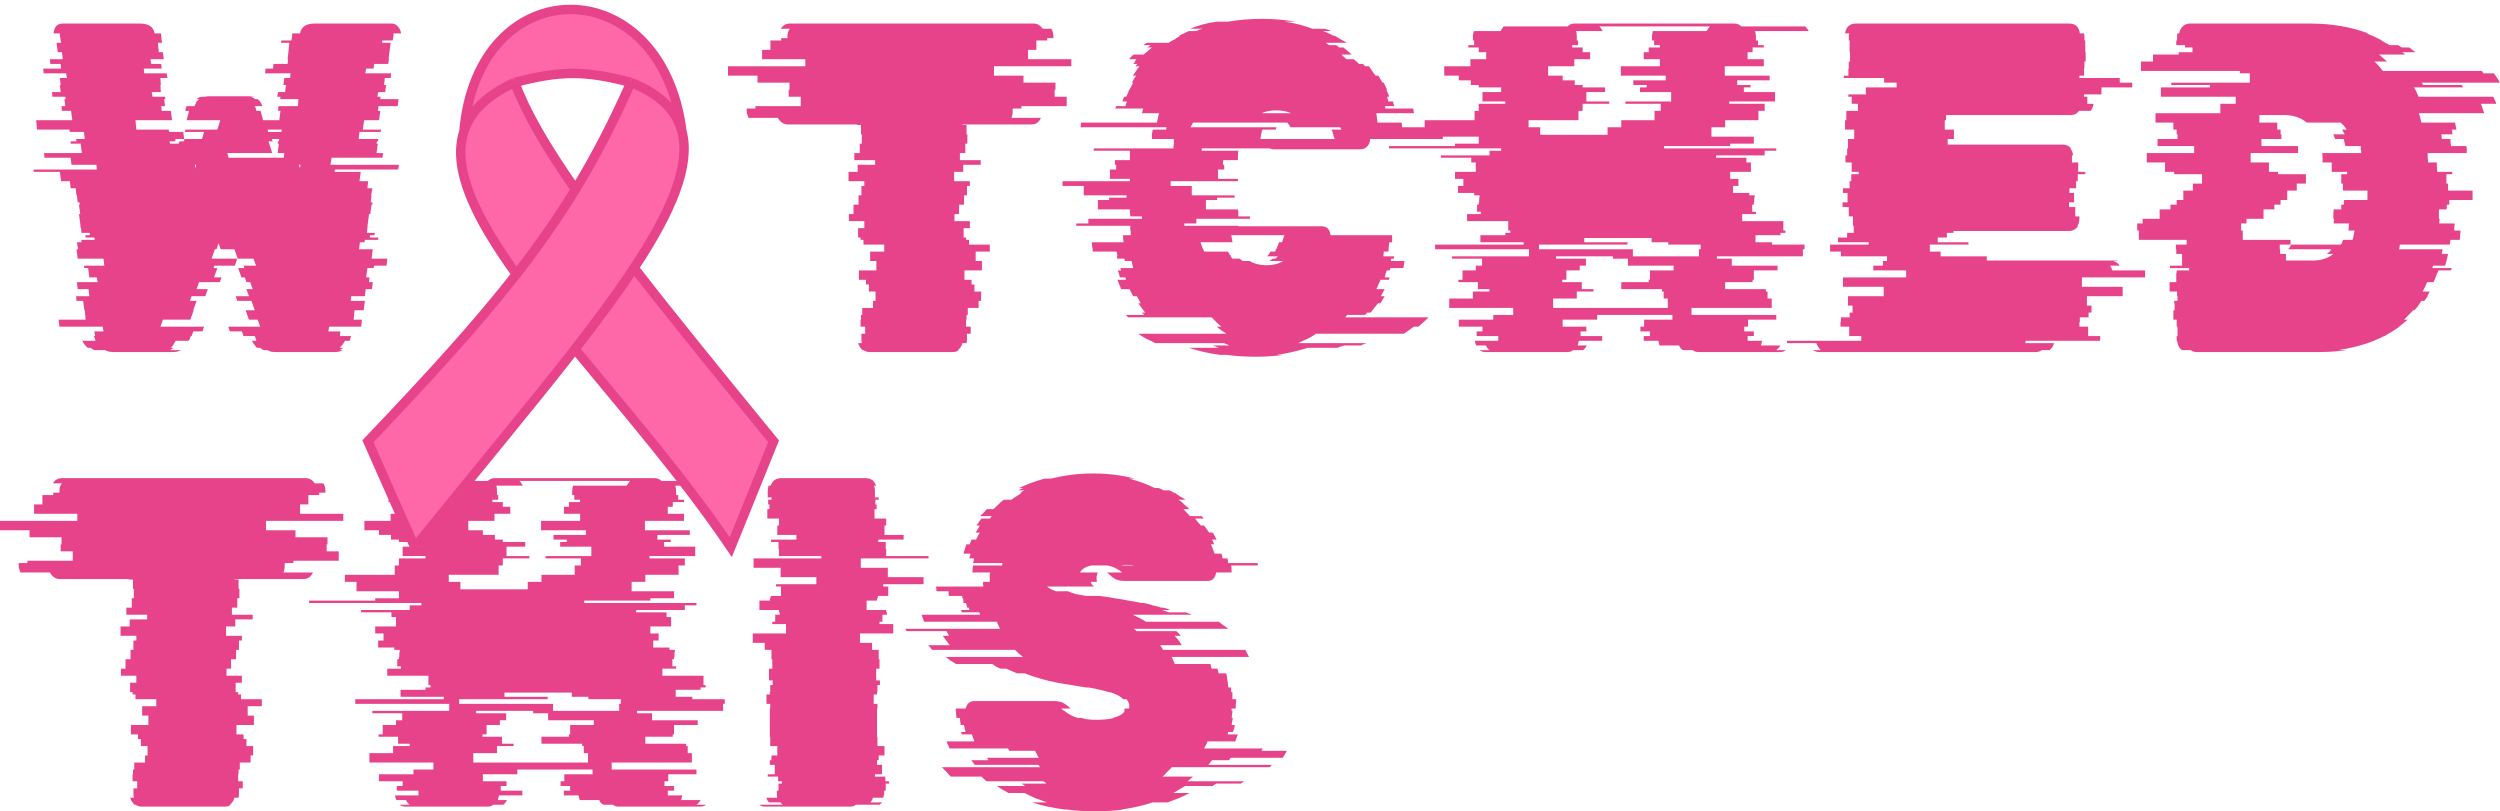<svg width="265" height="86" viewBox="0 0 265 86" fill="none" xmlns="http://www.w3.org/2000/svg">
<path d="M35.155 16.723L35.023 17.469H42.291L42.203 17.967H35.507L35.463 18.215H38.239L38.106 19.21H39.031L38.943 19.956H39.472L39.34 20.703H39.384L39.296 21.449H39.472V21.697H39.384L39.252 22.692H39.12L38.987 23.687L38.899 24.682H39.736L39.692 24.931H39.208V25.179H40.089V25.428H38.679L38.635 25.677H38.15L38.062 26.423H39.516L39.384 27.418H41.058L40.97 28.164H39.648L39.604 28.412H38.943L38.811 29.407H39.164L39.12 29.905H39.516L39.428 30.651H38.767L38.679 31.397H37.225L37.181 31.894H38.679L38.547 32.889H37.578L37.49 33.884H38.371L38.282 34.63H34.891L34.802 35.127H36.08L36.036 35.426V35.625H37.225C37.196 35.691 37.166 35.774 37.137 35.874C37.137 35.973 37.108 36.056 37.049 36.122H36.565C36.418 36.421 36.227 36.669 35.992 36.868H36.388C36.212 37.001 36.08 37.084 35.992 37.117H36.344C36.109 37.25 35.816 37.316 35.463 37.316H29.164C28.988 37.316 28.826 37.3 28.679 37.266C28.562 37.2 28.444 37.15 28.327 37.117H27.974C27.886 37.084 27.813 37.051 27.754 37.018C27.695 36.951 27.637 36.902 27.578 36.868H27.225C27.108 36.736 27.005 36.603 26.917 36.471C26.829 36.338 26.756 36.222 26.697 36.122H27.181C27.152 36.089 27.137 36.039 27.137 35.973L27.005 35.625H25.816L25.64 35.127H24.362L24.186 34.63H27.578L27.314 33.884H26.388L26.036 32.889H27.005L26.653 31.894H25.155L24.979 31.397H26.388L26.124 30.651H26.785L26.52 29.905H26.124L25.948 29.407H25.595L25.243 28.412H25.904L25.816 28.164H27.137L26.873 27.418H25.199L24.846 26.423H23.393L23.172 25.776L22.952 26.423H22.776L22.424 27.418H25.155L24.891 28.164H22.732L22.644 28.412H23.04L22.688 29.407H23.481L23.305 29.905H21.102L20.838 30.651H22.027L21.763 31.397H20.309L20.133 31.894H20.838L20.485 32.889H20.529L20.177 33.884H17.27L17.005 34.63H21.631L21.454 35.127H20.485L20.309 35.625H20.221L20.089 35.973L20.001 36.122H18.635C18.576 36.222 18.503 36.338 18.415 36.471C18.356 36.603 18.253 36.736 18.107 36.868H18.371C18.283 36.968 18.165 37.051 18.018 37.117H19.208C19.09 37.15 18.958 37.2 18.811 37.266C18.665 37.3 18.503 37.316 18.327 37.316H12.027C11.675 37.316 11.381 37.25 11.146 37.117H10.001C9.913 37.084 9.781 37.001 9.604 36.868H9.296C9.032 36.636 8.841 36.388 8.723 36.122H10.133C10.104 36.056 10.074 35.973 10.045 35.874C10.016 35.774 9.986 35.691 9.957 35.625H10.089L10.045 35.426L10.001 35.127H10.97L10.882 34.63H6.3L6.212 33.884H9.076L8.988 32.889H8.944L8.811 31.894H8.107L8.063 31.397H9.472L9.384 30.651H8.239L8.151 29.905H10.353L10.265 29.407H9.472L9.34 28.412H8.944L8.9 28.164H11.058L10.97 27.418H8.239L8.107 26.423H8.283L8.151 25.677H8.635V25.428H10.045L10.001 25.179H9.076L9.032 24.931H9.516V24.682H8.635L8.591 24.184H8.547L8.503 23.687L8.371 22.692H8.503L8.371 21.697H8.459L8.415 21.449H8.239L8.151 20.703H8.107L8.019 19.956H7.49L7.402 19.21H6.477L6.345 18.215H3.569V17.967H10.265L10.221 17.469H7.578L7.49 16.723H4.715L4.671 16.226H8.679L8.547 15.231H7.49V14.982H8.107L8.063 14.734H8.988L8.9 13.988H7.402L7.358 13.739H3.922L3.834 12.744H7.666L7.534 11.749H6.565L6.521 11.252H6.917L6.829 10.506H6.961L6.917 10.257H5.552L5.508 9.76H6.433L6.345 9.013H6.433L6.345 8.267H7.093L7.005 7.77H4.626L4.582 7.273H6.477L6.433 6.775H5.331L5.287 6.278H6.653L6.565 5.532H6.124L5.992 4.537H6.477L6.433 4.288L6.345 3.741V3.542H5.684C5.742 2.846 6.066 2.497 6.653 2.497H14.847C15.757 2.497 16.271 2.846 16.389 3.542H17.049C17.079 3.608 17.093 3.708 17.093 3.84L17.137 4.288L17.181 4.537H16.741L16.829 5.532H17.27L17.358 6.278H15.948L16.036 6.775H17.093L17.137 7.273H15.243L15.287 7.77H17.666L17.754 8.267H17.005L17.049 9.013H17.005L17.049 9.76H16.08L16.168 10.257H17.49L17.534 10.506H17.402L17.49 11.252H17.093L17.137 11.749H18.107L18.239 12.744H14.362L14.45 13.739H17.886L17.93 13.988H19.428L19.516 14.734H18.591V14.982H17.974L18.018 15.231H18.944L19.032 14.982H19.472L19.56 14.734H21.41L21.631 13.988H19.604L19.648 13.739H23.04L23.349 12.744H19.78L20.045 11.749H19.648V11.65L19.78 11.252H20.617C20.676 11.119 20.735 10.986 20.794 10.854C20.882 10.721 20.985 10.605 21.102 10.506H20.838C20.985 10.373 21.146 10.29 21.322 10.257H21.719C21.807 10.224 21.939 10.207 22.115 10.207H26.609C26.785 10.207 26.902 10.224 26.961 10.257H26.565C26.682 10.29 26.77 10.323 26.829 10.357C26.917 10.39 26.99 10.439 27.049 10.506H27.314C27.46 10.605 27.563 10.721 27.622 10.854C27.71 10.986 27.769 11.119 27.798 11.252H27.005C27.093 11.384 27.137 11.517 27.137 11.65L27.181 11.749H27.622L27.886 12.744H29.604L29.736 11.749H29.472L29.516 11.252H31.587L31.631 10.506H29.692L29.736 10.257H29.384L29.472 9.76H30.221L30.309 9.013H30.045L30.133 8.267H30.75L30.794 7.77H28.106L28.151 7.273H28.943L28.988 6.775H30.485L30.529 6.278H30.485L30.573 5.532L30.661 4.537H29.78L29.825 4.288H30.882L30.97 3.84V3.542H31.807C31.924 2.846 32.438 2.497 33.349 2.497H41.542C41.777 2.497 41.983 2.597 42.159 2.796C42.365 2.995 42.482 3.244 42.511 3.542H41.719V3.741L41.63 4.288H40.529L40.485 4.537H41.41L41.278 5.532L41.19 6.278H41.234L41.146 6.775H39.648L39.604 7.273H38.811L38.723 7.77H41.454L41.41 8.267H40.794L40.705 9.013H40.926L40.838 9.76H40.089L40.001 10.257H40.353L40.309 10.506H42.247L42.159 11.252H40.133L40.045 11.749H40.309L40.177 12.744H38.591L38.459 13.739H40.397L40.353 13.988H38.106L38.018 14.734H40.089V14.982H39.956L39.913 15.231H40.045L39.913 16.226H40.617L40.529 16.723H35.155ZM29.869 13.739H28.371L28.415 13.988H29.825L29.869 13.739ZM28.811 14.734L28.899 14.982H28.459L28.547 15.231L28.855 16.226H24.098L24.23 16.723H30.089L30.133 16.226H29.428L29.56 15.231H29.428L29.472 14.982H29.56L29.604 14.734H28.811ZM20.794 17.469H20.662L20.706 17.867L20.794 17.469ZM31.807 17.818L31.851 17.469H31.675L31.807 17.818ZM113.556 7.024H105.362V8.019H108.49V8.765H111.882V9.511H111.794V10.257H113.071V11.252H108.269V11.501H107.344V11.849C107.344 12.081 107.3 12.296 107.212 12.495H110.34C110.134 12.96 109.797 13.192 109.327 13.192H102.014V13.242H102.454V14.236H102.543V15.231H102.322V16.226H101.75V16.972H103.952V17.469H102.102V18.215H101.133V19.21H102.807V19.708H102.499V20.703H102.19V21.697H101.662V22.692H101.177V23.438H102.807V24.184H102.146V25.179H102.41V25.428H102.719V25.925H104.921V26.672H103.424V27.666H104.084V28.661H102.234V29.656H102.983V30.153H103.291V30.899H103.996V31.894H103.732V32.64H102.587V33.386H102.454V33.884H102.41V34.63H102.895V35.376H102.499V35.973C102.499 36.139 102.484 36.272 102.454 36.371H102.014C101.926 36.703 101.764 36.951 101.529 37.117H101.617C101.471 37.25 101.265 37.316 101.001 37.316H92.19C91.955 37.316 91.735 37.25 91.529 37.117H91.441C91.236 36.951 91.074 36.703 90.957 36.371H91.353C91.324 36.272 91.309 36.139 91.309 35.973V35.376H91.706V34.63H91.221V33.884H91.265V33.386H91.397V32.64H92.543V31.894H92.807V30.899H92.102V30.153H91.794V29.656H91.045V28.661H92.895V27.666H92.234V26.672H93.732V25.925H91.529V25.428H91.221V25.179H90.957V24.184H91.618V23.438H89.988V22.692H90.472V21.697H91.001V20.703H91.309V19.708H91.618V19.21H89.944V18.215H90.913V17.469H92.763V16.972H90.56V16.226H91.133V15.231H91.353V14.236H91.265V13.242H90.825V13.192H83.512C83.071 13.192 82.719 12.96 82.455 12.495H79.327C79.298 12.396 79.268 12.296 79.239 12.197C79.18 12.097 79.151 11.981 79.151 11.849V11.501H80.076V11.252H84.878V10.257H83.6V9.511H83.688V8.765H80.296V8.019H77.168V7.024H85.362V6.278H80.781V5.283H81.662V4.288H82.807V4.039H83.468V3.84C83.468 3.509 83.556 3.244 83.732 3.045H82.763C82.998 2.68 83.321 2.497 83.732 2.497H109.547C109.958 2.497 110.281 2.68 110.516 3.045H111.441C111.588 3.277 111.661 3.542 111.661 3.84V4.039H111.001V4.288H109.855V5.283H108.974V6.278H113.556V7.024ZM153.951 13.49V13.739H152.894C152.923 13.905 152.938 14.07 152.938 14.236C152.938 14.402 152.938 14.568 152.938 14.734H145.229C145.229 15.165 145.038 15.496 144.656 15.729C144.48 15.795 144.348 15.828 144.26 15.828H135.273C135.156 15.828 135.038 15.828 134.921 15.828C134.803 15.795 134.686 15.762 134.568 15.729H127.388V15.977H131.264C131.235 16.143 131.22 16.309 131.22 16.475C131.22 16.64 131.22 16.806 131.22 16.972H129.678C129.649 17.038 129.634 17.121 129.634 17.221C129.634 17.32 129.634 17.403 129.634 17.469H129.767V17.967H129.106V18.962H131.22V19.21H124.084V19.708H126.33V20.703H130.868V20.951H129.018V21.2H127.828V22.195H131.22C131.25 22.328 131.264 22.46 131.264 22.593C131.264 22.692 131.264 22.808 131.264 22.941H132.498V23.19H126.815V23.687H125.537V23.936H131.264V23.985H140.075C140.633 23.985 140.956 24.3 141.044 24.931H147.564V25.677H147.255L147.167 26.672H146.683L146.639 27.169H147.784C147.784 27.268 147.769 27.351 147.74 27.418H147.476C147.446 27.484 147.432 27.567 147.432 27.666H148.885L148.753 28.412H147.387C147.387 28.446 147.373 28.479 147.343 28.512C147.343 28.545 147.343 28.595 147.343 28.661H146.991C146.962 28.794 146.918 28.926 146.859 29.059C146.829 29.159 146.8 29.275 146.771 29.407H147.299C147.299 29.44 147.27 29.523 147.211 29.656H146.33C146.271 29.822 146.198 29.988 146.11 30.153C146.051 30.319 145.978 30.485 145.89 30.651H146.771L146.374 31.397H146.771L146.33 32.143H146.066C145.948 32.309 145.816 32.475 145.669 32.64C145.552 32.806 145.42 32.972 145.273 33.138H144.921C144.891 33.171 144.862 33.204 144.832 33.237C144.803 33.27 144.759 33.32 144.7 33.386H142.806L142.586 33.635H151.44C151.264 33.801 151.088 33.967 150.912 34.133C150.735 34.298 150.545 34.464 150.339 34.63H149.854C149.561 34.862 149.208 35.111 148.797 35.376H139.502C139.208 35.575 138.9 35.758 138.577 35.923C138.254 36.056 137.931 36.205 137.608 36.371H144.876C144.788 36.404 144.686 36.437 144.568 36.471C144.48 36.504 144.377 36.553 144.26 36.62H142.498C142.38 36.653 142.263 36.686 142.145 36.719C142.028 36.752 141.91 36.802 141.793 36.868H138.621C137.564 37.2 136.477 37.449 135.361 37.614H136.066C135.596 37.681 135.112 37.731 134.612 37.764C134.113 37.797 133.614 37.813 133.115 37.813C132.557 37.813 132.013 37.797 131.485 37.764C130.985 37.731 130.486 37.681 129.987 37.614H129.282C128.107 37.449 127.021 37.2 126.022 36.868H129.194C129.076 36.802 128.959 36.752 128.841 36.719C128.753 36.686 128.651 36.653 128.533 36.62H130.339L129.722 36.371H122.454C122.16 36.205 121.852 36.056 121.529 35.923C121.235 35.758 120.941 35.575 120.648 35.376H129.987C129.811 35.243 129.634 35.127 129.458 35.028C129.282 34.895 129.12 34.763 128.974 34.63H129.458C129.106 34.332 128.768 34 128.445 33.635H119.546C119.517 33.569 119.488 33.519 119.458 33.486C119.429 33.453 119.385 33.42 119.326 33.386H121.264C121.235 33.32 121.191 33.27 121.132 33.237C121.103 33.204 121.073 33.171 121.044 33.138H121.397C121.132 32.806 120.883 32.475 120.648 32.143H120.912L120.516 31.397H120.119L119.723 30.651H118.842L118.445 29.656H119.37L119.282 29.407H118.709C118.68 29.275 118.651 29.159 118.621 29.059C118.592 28.926 118.548 28.794 118.489 28.661H118.842L118.753 28.412H120.119C120.09 28.28 120.06 28.164 120.031 28.064C120.002 27.932 119.972 27.799 119.943 27.666H119.238C119.209 27.6 119.194 27.517 119.194 27.418H118.445C118.416 27.351 118.401 27.268 118.401 27.169H118.445C118.445 27.036 118.416 26.87 118.357 26.672H115.846L115.714 25.677H119.106C119.076 25.544 119.062 25.428 119.062 25.328C119.062 25.196 119.047 25.063 119.018 24.931H119.855C119.855 24.831 119.855 24.732 119.855 24.632C119.855 24.533 119.84 24.433 119.811 24.334V23.936H114.084V23.687H115.361V23.19H121.044V22.941H119.811C119.811 22.808 119.796 22.692 119.767 22.593C119.767 22.46 119.767 22.328 119.767 22.195H116.375V21.2H117.564V20.951H119.414V20.703H114.877V19.708H112.63V19.21H119.767V18.962H117.652V17.967H118.313V17.469H118.181V16.972H119.767V15.977H115.934V15.729H124.392V15.48C124.421 15.347 124.436 15.231 124.436 15.132C124.436 14.999 124.436 14.866 124.436 14.734H122.101C122.101 14.568 122.101 14.402 122.101 14.236C122.131 14.07 122.16 13.905 122.189 13.739H123.599C123.629 13.672 123.643 13.59 123.643 13.49H114.524C114.554 13.424 114.568 13.341 114.568 13.242C114.568 13.142 114.583 13.059 114.612 12.993H122.63L122.85 11.998H121.044L121.176 11.501H118.225L118.313 11.252H119.282C119.311 11.185 119.341 11.103 119.37 11.003C119.4 10.904 119.429 10.821 119.458 10.754H118.974L119.15 10.257H119.37C119.429 10.124 119.488 10.008 119.546 9.909C119.605 9.776 119.649 9.644 119.679 9.511H119.723L120.119 8.765H119.987C120.046 8.632 120.104 8.516 120.163 8.417C120.251 8.284 120.339 8.151 120.427 8.019H120.075C120.192 7.853 120.31 7.687 120.427 7.521C120.545 7.322 120.662 7.156 120.78 7.024H120.383C120.413 6.958 120.442 6.908 120.471 6.875C120.501 6.841 120.53 6.808 120.56 6.775H120.119L120.339 6.526H120.251C120.31 6.46 120.354 6.41 120.383 6.377C120.413 6.344 120.442 6.311 120.471 6.278H119.679C119.737 6.211 119.811 6.128 119.899 6.029C119.987 5.93 120.075 5.847 120.163 5.78H121.22C121.367 5.648 121.514 5.532 121.661 5.432C121.808 5.299 121.955 5.167 122.101 5.034H121.617L121.969 4.785H121.22C121.279 4.719 121.338 4.669 121.397 4.636C121.455 4.603 121.514 4.57 121.573 4.537H123.863C124.069 4.404 124.275 4.288 124.48 4.189C124.686 4.056 124.891 3.923 125.097 3.791H124.965C125.141 3.691 125.317 3.608 125.493 3.542C125.67 3.442 125.846 3.36 126.022 3.293H126.859C126.947 3.227 127.035 3.177 127.123 3.144C127.241 3.111 127.358 3.078 127.476 3.045H126.154C127.035 2.68 127.975 2.431 128.974 2.298H130.163C131.308 2.099 132.512 2 133.775 2C135.009 2 136.198 2.099 137.344 2.298H136.198C137.167 2.431 138.136 2.68 139.106 3.045H140.427C140.545 3.078 140.647 3.111 140.736 3.144C140.853 3.177 140.97 3.227 141.088 3.293H140.251C140.692 3.459 141.059 3.625 141.352 3.791H141.484C141.719 3.923 141.94 4.056 142.145 4.189C142.351 4.288 142.556 4.404 142.762 4.537H140.515C140.574 4.57 140.633 4.603 140.692 4.636C140.75 4.669 140.809 4.719 140.868 4.785H141.617C141.675 4.819 141.734 4.852 141.793 4.885C141.852 4.918 141.896 4.968 141.925 5.034H142.41L143.291 5.78H142.189L142.718 6.278H143.511L143.775 6.526H143.819L144.039 6.775H144.48L144.7 7.024H145.097C145.214 7.156 145.332 7.322 145.449 7.521C145.567 7.687 145.684 7.853 145.802 8.019H146.11C146.198 8.151 146.271 8.284 146.33 8.417C146.418 8.516 146.492 8.632 146.55 8.765H146.683C146.741 8.897 146.8 9.03 146.859 9.163C146.918 9.262 146.976 9.378 147.035 9.511H146.947C147.006 9.644 147.064 9.776 147.123 9.909C147.182 10.008 147.226 10.124 147.255 10.257H147.035L147.167 10.754H147.652L147.784 11.252H146.815C146.815 11.285 146.815 11.318 146.815 11.351C146.844 11.384 146.859 11.434 146.859 11.501H149.81C149.81 11.633 149.84 11.799 149.898 11.998H145.89L146.022 12.993H148.577L148.621 13.49H153.951ZM133.731 11.998H136.859C136.389 11.799 135.86 11.7 135.273 11.7C134.686 11.7 134.172 11.799 133.731 11.998ZM141.352 14.386C141.323 14.253 141.294 14.137 141.264 14.037C141.235 13.938 141.191 13.838 141.132 13.739H142.189L142.057 13.49H136.771C136.741 13.391 136.697 13.308 136.639 13.242C136.58 13.142 136.521 13.059 136.462 12.993H126.463C126.433 13.059 126.389 13.142 126.33 13.242C126.301 13.308 126.257 13.391 126.198 13.49H135.317L135.229 13.739H133.819C133.761 13.871 133.717 14.037 133.687 14.236C133.658 14.402 133.628 14.568 133.599 14.734H141.484L141.352 14.386ZM136.154 24.931H130.515L130.648 25.677H127.256C127.314 25.876 127.373 26.058 127.432 26.224C127.49 26.357 127.564 26.506 127.652 26.672H130.163C130.222 26.771 130.28 26.87 130.339 26.97C130.398 27.036 130.457 27.103 130.515 27.169H130.427L130.648 27.418H131.396C131.455 27.451 131.514 27.5 131.573 27.567C131.631 27.6 131.69 27.633 131.749 27.666H132.454C132.953 27.965 133.555 28.114 134.26 28.114C134.965 28.114 135.552 27.965 136.022 27.666H134.568L134.921 27.418H135.185L135.449 27.169H134.304C134.363 27.103 134.421 27.036 134.48 26.97C134.568 26.87 134.627 26.771 134.656 26.672H135.141C135.317 26.373 135.464 26.041 135.581 25.677H135.89L135.978 25.428C136.037 25.229 136.095 25.063 136.154 24.931ZM187.845 25.677V25.925H191.282V26.423H191.105V27.169H181.987V27.418H183.572V28.164H188.418V28.661H185.907V29.656H185.775V29.905H182.868V30.651H187.185V30.899H187.361V31.646H187.801V32.64H179.299V33.386H188.286V33.884H185.29V34.63H184.894V35.127H185.907V35.625H185.246V36.122H186.788L186.656 36.62H188.727C188.668 36.719 188.594 36.819 188.506 36.918C188.448 36.984 188.374 37.051 188.286 37.117H189.299C189.152 37.25 188.947 37.316 188.682 37.316H180.048C179.784 37.316 179.578 37.25 179.431 37.117H178.418C178.213 37.018 178.066 36.852 177.978 36.62H175.907L175.775 36.122H174.233V35.625H174.894V35.127H173.881V34.63H174.277V33.884H177.273V33.386H169.299V33.884H165.643V34.63H168.154V35.127H167.537V35.625H169.828V36.122H167.361L167.229 36.62H168.198C168.081 36.852 167.948 37.018 167.802 37.117H166.744C166.598 37.25 166.392 37.316 166.128 37.316H157.493C157.2 37.316 156.979 37.25 156.833 37.117H157.89C157.743 37.018 157.611 36.852 157.493 36.62H156.48C156.392 36.454 156.348 36.288 156.348 36.122H158.815V35.625H156.524V35.127H157.141V34.63H154.63V33.884H158.286V33.386H160.401V32.64H153.617V31.646H156.128V30.899H157.89V30.651H156.656V29.905H154.586V29.656H155.026V28.661H156.436V28.164H157.097V27.418H153.925V27.169H162.075V26.423H152.119V25.925H161.502V25.677H156.921V24.931H159.564V24.682H160.092V24.433H159.872V23.438H155.511V22.692H156.965V22.444H156.568V21.697H156.744V21.449H156.789V20.951H156.833V20.703H156.26V20.454H154.542V19.708H155.115V18.962H154.233V18.215H156.436V17.221H155.952V16.723H152.736V16.475H157.89V15.977H159.123V15.729H147.229V15.48H154.233V15.231H156.744V14.485H152.251V13.49H151.018V12.744H156.304V11.749H156.744V11.003H159.564V10.754H157.141V9.76H159.123V9.262H156.744V9.013H155.907V8.516H154.63V8.019H153.088V7.024H155.863V6.278H157.537V5.532H156.744V5.034H155.643V4.785H156.26V4.288H156.128V3.84C156.128 3.608 156.172 3.426 156.26 3.293H159.079C159.109 3.194 159.153 3.111 159.211 3.045C159.27 2.945 159.329 2.862 159.388 2.796H166.172C166.348 2.597 166.598 2.497 166.921 2.497H183.837C184.13 2.497 184.38 2.597 184.586 2.796H191.37C191.428 2.862 191.487 2.945 191.546 3.045C191.634 3.111 191.693 3.194 191.722 3.293H186.039C186.098 3.492 186.127 3.675 186.127 3.84V4.288H186.348V4.785H186.964V5.034H185.775V5.532H185.246V6.278H186.964V7.024H182.824V8.019H187.581V8.516H184.145V9.013H185.555V9.262H184.85V9.76H188.154V10.754H183.308V11.003H187.053V11.749H186.392V12.744H182.868V13.49H181.414V14.485H185.907V15.231H183.396V15.48H176.392V15.729H188.286V15.977H187.053V16.475H181.898V16.723H185.114V17.221H185.599V18.215H183.396V18.962H184.277V19.708H183.705V20.454H185.423V20.703H185.995V20.951H185.951V21.449H185.907V21.697H185.731V22.444H186.127V22.692H184.674V23.438H189.035V24.433H189.255V24.682H188.727V24.931H186.083V25.677H187.845ZM162.031 12.744V13.49H163.264V14.286H170.401V13.49H171.854V12.744H175.379V11.749H176.039V11.003H172.295V10.754H177.141V9.76H173.837V9.262H174.542V9.013H173.132V8.516H176.568V8.019H171.81V7.024H175.951V6.278H174.233V5.532H174.762V5.034H175.951V4.785H175.335V4.288H175.114V3.84C175.114 3.675 175.144 3.492 175.202 3.293H180.885C180.944 3.194 181.003 3.111 181.061 3.045C181.12 2.945 181.179 2.862 181.238 2.796H169.52C169.667 2.929 169.784 3.094 169.872 3.293H167.053C167.111 3.393 167.141 3.575 167.141 3.84V4.288H167.273V4.785H166.656V5.034H167.758V5.532H168.551V6.278H166.877V7.024H164.101V8.019H165.643V8.516H166.921V9.013H167.758V9.262H170.136V9.76H168.154V10.754H170.577V11.003H167.758V11.749H167.317V12.744H162.031ZM180.268 26.423V25.925H176.832V25.677H175.07V25.229H167.934V25.677H172.515V25.925H163.132V26.423H173.088V27.169H180.092V26.423H180.268ZM177.405 28.164H172.559V27.418H170.973V27.169H164.938V27.418H168.11V28.164H167.449V28.661H166.04V29.656H165.599V29.905H167.669V30.651H168.903V30.899H167.141V31.646H164.63V32.64H176.788V31.646H176.348V30.899H176.172V30.651H171.854V29.905H174.762V29.656H174.894V28.661H177.405V28.164ZM223.901 28.661H227.381V29.407H220.685V30.402H225.002V31.397H221.213V32.392H221.698V33.138H221.39V33.635H220.464V34.133H220.42V34.63H221.345V35.625H222.623V35.973C222.623 36.039 222.608 36.089 222.579 36.122H214.738C214.708 36.189 214.694 36.272 214.694 36.371H217.733C217.645 36.703 217.484 36.951 217.249 37.117H216.412C216.265 37.25 216.059 37.316 215.795 37.316H192.844C192.609 37.316 192.388 37.25 192.183 37.117H193.02C192.814 36.951 192.653 36.703 192.535 36.371H189.452C189.422 36.305 189.408 36.222 189.408 36.122H197.293V35.625H196.015V34.63H195.09V34.133H195.134V33.635H196.059V33.138H196.368V32.392H195.883V31.397H199.672V30.402H195.355V29.407H202.051V28.661H198.57V28.164H199.584V27.666H200.024V27.169H195.134V26.672H193.989V25.925H198.086V25.677H194.826V25.179H195.795V24.682H196.5V23.936H196.412V22.941H195.971V21.946H195.311V21.449H195.839V20.454H195.355V19.956H196.059V19.21H196.236V18.464H197.029V18.215H196.28V17.221H195.619V16.475H195.795V15.729H195.883V14.734H196.544V13.739H195.575V12.744H195.707V11.749H196.94V11.003H196.28V10.257H195.927V10.008H197.777V9.262H201.037V8.765H199.716V8.267H195.443V8.019H195.927V7.273H195.971V6.526H196.103V5.532H196.059V4.288H195.971V3.84C195.971 3.708 195.986 3.608 196.015 3.542H195.575C195.692 2.846 196.074 2.497 196.72 2.497H219.319C219.995 2.497 220.376 2.846 220.464 3.542H220.905C220.934 3.608 220.949 3.708 220.949 3.84V4.288H221.037V5.532H221.081V6.526H220.949V7.273H220.905V8.019H220.42V8.267H224.693V8.765H226.015V9.262H222.755V10.008H220.905V10.257H221.257V11.003H221.918C221.859 11.335 221.757 11.583 221.61 11.749H220.376C220.171 12.048 219.877 12.197 219.495 12.197H206.28V12.744H206.147V13.739H207.117V14.734H206.456V15.331H218.702C219.025 15.331 219.304 15.463 219.539 15.729H219.451C219.598 15.894 219.701 16.143 219.76 16.475H219.627V17.221H220.288V18.215H221.037V18.464H220.244V19.21H220.068V19.956H219.363V20.454H219.848V21.449H219.319V21.946H219.98V22.941H220.42V23.14C220.42 23.505 220.347 23.77 220.2 23.936H220.288C220.053 24.3 219.73 24.483 219.319 24.483H207.073V24.682H206.368V25.179H205.399V25.677H208.658V25.925H204.562V26.672H205.707V27.169H210.597V27.617H224.165C224.312 27.617 224.429 27.633 224.517 27.666H224.033C224.326 27.766 224.547 27.932 224.693 28.164H223.68C223.798 28.363 223.871 28.529 223.901 28.661ZM264.296 10.257C264.355 10.39 264.414 10.522 264.472 10.655C264.531 10.754 264.575 10.87 264.604 11.003H262.975C263.033 11.136 263.092 11.302 263.151 11.501C263.21 11.666 263.268 11.832 263.327 11.998H256.411L256.675 12.993H260.243L260.375 13.739H259.891C259.92 13.805 259.935 13.888 259.935 13.988C259.935 14.087 259.95 14.17 259.979 14.236H258.79L258.834 14.734H259.759C259.759 14.866 259.759 14.999 259.759 15.132C259.788 15.231 259.803 15.347 259.803 15.48H261.433C261.462 15.612 261.477 15.729 261.477 15.828C261.477 15.928 261.477 16.044 261.477 16.176V16.226H257.336C257.336 16.392 257.336 16.558 257.336 16.723C257.365 16.889 257.38 17.055 257.38 17.221H258.305C258.305 17.387 258.305 17.552 258.305 17.718C258.334 17.884 258.349 18.05 258.349 18.215H259.935V18.464H259.318V19.459H259.494V20.205H262.094V21.2H259.627V21.697H259.362C259.362 21.764 259.362 21.847 259.362 21.946C259.362 22.046 259.348 22.128 259.318 22.195H258.525V23.19H258.613C258.584 23.289 258.569 23.422 258.569 23.588V23.687H260.199C260.199 23.82 260.185 23.952 260.155 24.085C260.155 24.184 260.155 24.3 260.155 24.433H260.816C260.816 24.599 260.801 24.765 260.772 24.931C260.772 25.096 260.757 25.262 260.728 25.428H259.759C259.729 25.494 259.715 25.577 259.715 25.677C259.715 25.776 259.7 25.859 259.671 25.925H254.384C254.384 26.058 254.355 26.224 254.296 26.423H258.922C258.863 26.622 258.834 26.788 258.834 26.92H259.494C259.465 27.053 259.436 27.186 259.406 27.318C259.406 27.418 259.377 27.534 259.318 27.666L259.186 28.164H257.909L257.82 28.412H259.891C259.832 28.545 259.803 28.628 259.803 28.661H258.481L258.393 28.91H258.349C258.29 29.076 258.232 29.241 258.173 29.407C258.114 29.573 258.041 29.739 257.953 29.905H257.292L256.807 30.899H257.556L257.292 31.397H257.336C257.277 31.463 257.218 31.546 257.16 31.646C257.101 31.745 257.042 31.828 256.983 31.894H256.675C256.587 31.994 256.528 32.077 256.499 32.143C256.411 32.276 256.323 32.408 256.235 32.541C256.146 32.64 256.044 32.757 255.926 32.889H255.794C255.647 33.055 255.486 33.221 255.309 33.386C255.163 33.552 255.001 33.718 254.825 33.884H255.221L254.296 34.63H254.34C254.105 34.796 253.856 34.962 253.591 35.127C253.327 35.293 253.048 35.459 252.754 35.625H252.71C252.417 35.791 252.05 35.956 251.609 36.122H251.653C251.066 36.354 250.449 36.553 249.803 36.719C249.157 36.885 248.496 37.018 247.821 37.117H248.746C248.276 37.183 247.791 37.233 247.292 37.266C246.793 37.3 246.279 37.316 245.75 37.316H232.843C232.578 37.316 232.373 37.25 232.226 37.117H231.301C231.007 36.918 230.831 36.587 230.772 36.122H230.728V35.625H230.816V34.63H230.728V33.884H230.376V32.889H230.508V32.143H230.464V31.894H230.816V31.397H230.772V30.899H229.979V29.905H230.684V28.91H230.728V28.661H232.05V28.412H230.023V28.164H231.301V26.92H230.684V26.423H230.64V25.925H231.785V25.428H226.719V24.433H226.543V23.687H227.116V23.19H228.922V22.195H230.067V21.697H230.728V21.2H231.433V20.205H232.446V19.459H233.415V18.464H230.464V18.215H229.495V17.221H227.556V16.226H232.578V15.48H228.702V14.734H230.816V14.236H230.728V13.739H230.376V12.993H228.482V11.998H235.354V11.003H236.984V10.257H229.054V9.262H234.252V9.013H230.156V8.765H238.481V7.77H237.424V7.521H226.94V6.526H228.217V5.78H230.948V5.532H232.402V5.034H231.609V4.785H230.684V4.288H230.772V3.84C230.772 3.774 230.772 3.724 230.772 3.691C230.802 3.625 230.816 3.575 230.816 3.542H230.993C231.139 2.846 231.536 2.497 232.182 2.497H244.869C247.13 2.497 249.186 2.846 251.036 3.542H250.86C251.389 3.741 251.932 3.99 252.49 4.288H252.402C252.549 4.354 252.696 4.437 252.842 4.537C253.019 4.603 253.166 4.686 253.283 4.785H254.208L254.605 5.034H255.354C255.5 5.101 255.618 5.183 255.706 5.283C255.823 5.382 255.941 5.465 256.058 5.532H254.605C254.663 5.565 254.722 5.598 254.781 5.631C254.84 5.664 254.884 5.714 254.913 5.78H252.182L253.019 6.526H251.697C252.02 6.825 252.314 7.156 252.578 7.521H263.063C263.092 7.554 263.121 7.588 263.151 7.621C263.18 7.654 263.209 7.704 263.239 7.77H264.34C264.458 7.903 264.575 8.068 264.693 8.267C264.81 8.433 264.913 8.599 265.001 8.765H256.675C256.704 8.798 256.734 8.831 256.763 8.864C256.793 8.897 256.822 8.947 256.851 9.013H260.948L261.08 9.262H255.882C256.088 9.594 256.249 9.925 256.367 10.257H264.296ZM248.746 13.739C248.569 13.44 248.349 13.192 248.085 12.993H244.517C243.87 12.462 243.078 12.197 242.138 12.197H239.495V12.993H241.389V13.739H241.741V14.236H241.829V14.734H239.715V15.48H243.592V16.226H238.57V17.221H240.508V18.215H241.477V18.464H244.428V19.459H243.459V20.205H242.446V21.2H241.741V21.697H241.081V22.195H239.935V23.19H238.129V23.687H237.556V24.433H237.733V25.428H242.799V25.925H241.653V26.423H241.697V26.92H242.314V27.617H245.177C246.029 27.617 246.749 27.384 247.336 26.92H246.631C246.719 26.854 246.807 26.788 246.895 26.721C246.984 26.622 247.057 26.522 247.116 26.423H242.534C242.593 26.357 242.652 26.29 242.71 26.224C242.769 26.124 242.813 26.025 242.843 25.925H248.129C248.188 25.859 248.232 25.793 248.261 25.726C248.29 25.627 248.32 25.527 248.349 25.428H249.362C249.421 25.262 249.465 25.096 249.495 24.931C249.524 24.765 249.553 24.599 249.583 24.433H248.922C248.951 24.3 248.966 24.184 248.966 24.085C248.966 23.952 248.981 23.82 249.01 23.687H247.38V23.588C247.38 23.521 247.38 23.455 247.38 23.389C247.409 23.322 247.424 23.256 247.424 23.19H247.336C247.336 23.024 247.336 22.858 247.336 22.692C247.336 22.493 247.351 22.328 247.38 22.195H248.173V21.697H248.437L248.481 21.2H250.948V20.205H248.349V19.459H248.173V18.464H248.79V18.215H247.16V17.221H246.191C246.191 17.055 246.191 16.889 246.191 16.723C246.191 16.558 246.176 16.392 246.147 16.226H250.287V16.176C250.287 16.044 250.273 15.928 250.243 15.828C250.243 15.695 250.243 15.579 250.243 15.48H248.613C248.584 15.347 248.555 15.231 248.525 15.132C248.496 14.999 248.467 14.866 248.437 14.734H247.512C247.483 14.634 247.453 14.551 247.424 14.485C247.395 14.386 247.365 14.303 247.336 14.236H248.525C248.496 14.137 248.452 14.054 248.393 13.988C248.364 13.888 248.32 13.805 248.261 13.739H248.746ZM36.388 55.21H28.195V56.205H31.322V56.951H34.714V57.697H34.626V58.444H35.904V59.438H31.102V59.687H30.177V60.035C30.177 60.267 30.133 60.483 30.045 60.682H33.172C32.967 61.146 32.629 61.378 32.159 61.378H24.846V61.428H25.287V62.423H25.375V63.418H25.155V64.412H24.582V65.159H26.785V65.656H24.935V66.402H23.965V67.397H25.64V67.894H25.331V68.889H25.023V69.884H24.494V70.879H24.009V71.625H25.64V72.371H24.979V73.366H25.243V73.615H25.551V74.112H27.754V74.858H26.256V75.853H26.917V76.848H25.067V77.843H25.816V78.34H26.124V79.086H26.829V80.081H26.565V80.827H25.419V81.573H25.287V82.07H25.243V82.817H25.728V83.563H25.331V84.16C25.331 84.325 25.316 84.458 25.287 84.558H24.846C24.758 84.889 24.597 85.138 24.362 85.304H24.45C24.303 85.436 24.098 85.503 23.833 85.503H15.023C14.788 85.503 14.568 85.436 14.362 85.304H14.274C14.068 85.138 13.907 84.889 13.789 84.558H14.186C14.156 84.458 14.142 84.325 14.142 84.16V83.563H14.538V82.817H14.054V82.07H14.098V81.573H14.23V80.827H15.375V80.081H15.64V79.086H14.935V78.34H14.626V77.843H13.877V76.848H15.728V75.853H15.067V74.858H16.565V74.112H14.362V73.615H14.054V73.366H13.789V72.371H14.45V71.625H12.82V70.879H13.305V69.884H13.833V68.889H14.142V67.894H14.45V67.397H12.776V66.402H13.745V65.656H15.595V65.159H13.393V64.412H13.966V63.418H14.186V62.423H14.098V61.428H13.657V61.378H6.345C5.904 61.378 5.552 61.146 5.287 60.682H2.16C2.13 60.582 2.101 60.483 2.071 60.383C2.013 60.284 1.983 60.168 1.983 60.035V59.687H2.908V59.438H7.71V58.444H6.433V57.697H6.521V56.951H3.129V56.205H0.001V55.21H8.195V54.464H3.613V53.469H4.494V52.475H5.64V52.226H6.3V52.027C6.3 51.695 6.389 51.43 6.565 51.231H5.596C5.831 50.866 6.154 50.684 6.565 50.684H32.38C32.791 50.684 33.114 50.866 33.349 51.231H34.274C34.421 51.463 34.494 51.728 34.494 52.027V52.226H33.833V52.475H32.688V53.469H31.807V54.464H36.388V55.21ZM73.385 73.863V74.112H76.821V74.609H76.645V75.355H67.526V75.604H69.112V76.35H73.958V76.848H71.447V77.843H71.314V78.091H68.407V78.837H72.724V79.086H72.9V79.832H73.341V80.827H64.839V81.573H73.826V82.07H70.83V82.817H70.433V83.314H71.447V83.811H70.786V84.309H72.328L72.195 84.806H74.266C74.207 84.906 74.134 85.005 74.046 85.105C73.987 85.171 73.914 85.237 73.826 85.304H74.839C74.692 85.436 74.486 85.503 74.222 85.503H65.588C65.323 85.503 65.118 85.436 64.971 85.304H63.958C63.752 85.204 63.605 85.038 63.517 84.806H61.447L61.315 84.309H59.773V83.811H60.434V83.314H59.42V82.817H59.817V82.07H62.812V81.573H54.839V82.07H51.182V82.817H53.694V83.314H53.077V83.811H55.367V84.309H52.901L52.768 84.806H53.738C53.62 85.038 53.488 85.204 53.341 85.304H52.284C52.137 85.436 51.931 85.503 51.667 85.503H43.033C42.739 85.503 42.519 85.436 42.372 85.304H43.429C43.282 85.204 43.15 85.038 43.033 84.806H42.019C41.931 84.64 41.887 84.475 41.887 84.309H44.354V83.811H42.063V83.314H42.68V82.817H40.169V82.07H43.825V81.573H45.94V80.827H39.156V79.832H41.667V79.086H43.429V78.837H42.196V78.091H40.125V77.843H40.566V76.848H41.975V76.35H42.636V75.604H39.464V75.355H47.614V74.609H37.658V74.112H47.042V73.863H42.46V73.117H45.103V72.868H45.632V72.62H45.411V71.625H41.05V70.879H42.504V70.63H42.108V69.884H42.284V69.635H42.328V69.138H42.372V68.889H41.799V68.64H40.081V67.894H40.654V67.148H39.773V66.402H41.975V65.407H41.491V64.91H38.275V64.661H43.429V64.164H44.663V63.915H32.768V63.666H39.773V63.418H42.284V62.672H37.79V61.677H36.557V60.931H41.843V59.936H42.284V59.19H45.103V58.941H42.68V57.946H44.663V57.449H42.284V57.2H41.447V56.703H40.169V56.205H38.627V55.21H41.403V54.464H43.077V53.718H42.284V53.221H41.182V52.972H41.799V52.475H41.667V52.027C41.667 51.795 41.711 51.612 41.799 51.48H44.618C44.648 51.38 44.692 51.297 44.751 51.231C44.809 51.132 44.868 51.049 44.927 50.982H51.711C51.887 50.783 52.137 50.684 52.46 50.684H69.376C69.67 50.684 69.919 50.783 70.125 50.982H76.909C76.968 51.049 77.027 51.132 77.085 51.231C77.173 51.297 77.232 51.38 77.262 51.48H71.579C71.638 51.679 71.667 51.861 71.667 52.027V52.475H71.887V52.972H72.504V53.221H71.314V53.718H70.786V54.464H72.504V55.21H68.363V56.205H73.121V56.703H69.684V57.2H71.094V57.449H70.389V57.946H73.693V58.941H68.847V59.19H72.592V59.936H71.931V60.931H68.407V61.677H66.953V62.672H71.447V63.418H68.936V63.666H61.931V63.915H73.826V64.164H72.592V64.661H67.438V64.91H70.654V65.407H71.138V66.402H68.936V67.148H69.817V67.894H69.244V68.64H70.962V68.889H71.535V69.138H71.491V69.635H71.447V69.884H71.27V70.63H71.667V70.879H70.213V71.625H74.574V72.62H74.795V72.868H74.266V73.117H71.623V73.863H73.385ZM47.57 60.931V61.677H48.804V62.472H55.94V61.677H57.394V60.931H60.918V59.936H61.579V59.19H57.834V58.941H62.68V57.946H59.376V57.449H60.081V57.2H58.671V56.703H62.108V56.205H57.35V55.21H61.491V54.464H59.773V53.718H60.301V53.221H61.491V52.972H60.874V52.475H60.654V52.027C60.654 51.861 60.683 51.679 60.742 51.48H66.425C66.483 51.38 66.542 51.297 66.601 51.231C66.66 51.132 66.718 51.049 66.777 50.982H55.059C55.206 51.115 55.324 51.281 55.412 51.48H52.592C52.651 51.579 52.68 51.762 52.68 52.027V52.475H52.812V52.972H52.196V53.221H53.297V53.718H54.09V54.464H52.416V55.21H49.641V56.205H51.182V56.703H52.46V57.2H53.297V57.449H55.676V57.946H53.694V58.941H56.116V59.19H53.297V59.936H52.856V60.931H47.57ZM65.808 74.609V74.112H62.372V73.863H60.61V73.415H53.473V73.863H58.055V74.112H48.672V74.609H58.627V75.355H65.632V74.609H65.808ZM62.944 76.35H58.099V75.604H56.513V75.355H50.478V75.604H53.65V76.35H52.989V76.848H51.579V77.843H51.139V78.091H53.209V78.837H54.442V79.086H52.68V79.832H50.169V80.827H62.328V79.832H61.887V79.086H61.711V78.837H57.394V78.091H60.301V77.843H60.434V76.848H62.944V76.35ZM98.427 59.19H91.246V60.184H94.11V61.179H97.898V61.925H93.625V62.174H94.154V63.169H93.052V63.418H92.964V63.666H91.863V64.661H93.934V64.91H94.022V65.159H93.537V65.905H93.229V66.153H94.682V67.148H91.158V68.143H92.436V68.889H93.141V69.884H93.229V70.879H92.876V72.122H93.273V72.62H93.008V73.366H92.964V73.615H92.612V74.609H93.008V75.107H92.964V78.091H93.008V79.086H93.757V80.081H93.141V80.578H92.964V81.076H93.493V82.07H92.744V82.319H93.846V82.817H94.242V83.065H93.889V83.811H93.713V84.16C93.713 84.226 93.699 84.292 93.669 84.359C93.669 84.425 93.655 84.491 93.625 84.558H92.524C92.495 84.723 92.406 84.889 92.26 85.055H93.493C93.376 85.188 93.287 85.27 93.229 85.304H90.718C90.571 85.436 90.365 85.503 90.101 85.503H81.114C80.85 85.503 80.644 85.436 80.498 85.304H83.009C82.891 85.27 82.803 85.188 82.744 85.055H81.511C81.364 84.889 81.276 84.723 81.246 84.558H82.392C82.362 84.458 82.348 84.325 82.348 84.16V83.811H82.524V83.065H82.876V82.817H82.48V82.319H81.379V82.07H82.127V81.076H81.599V80.578H81.775V80.081H82.392V79.086H81.643V78.091H81.599V75.107H81.643V74.609H81.246V73.615H81.599V73.366H81.643V72.62H81.907V72.122H81.511V70.879H81.863V69.884H81.775V68.889H81.07V68.143H79.793V67.148H83.317V66.153H81.863V65.905H82.172V65.159H82.656V64.91H82.568V64.661H80.498V63.666H81.599V63.418H81.687V63.169H82.788V62.174H82.26V61.925H86.533V61.179H82.744V60.184H79.881V59.19H87.061V58.941H82.568V58.195H82.524V57.449H81.731V57.2H84.418V56.703H82.392V55.708H82.568V54.962H81.335V53.967H81.555V53.469H81.423V52.972H81.775V52.723H81.379V52.027C81.379 51.861 81.408 51.679 81.467 51.48H81.687C81.893 50.949 82.26 50.684 82.788 50.684H91.775C92.304 50.684 92.671 50.949 92.876 51.48H92.656C92.715 51.679 92.744 51.861 92.744 52.027V52.723H93.141V52.972H92.788V53.469H92.92V53.967H92.7V54.962H93.934V55.708H93.757V56.703H95.784V57.2H93.097V57.449H93.889V58.195H93.934V58.941H98.427V59.19ZM130.284 80.578H128.478L128.081 81.076H134.822C134.792 81.109 134.763 81.142 134.733 81.175C134.704 81.208 134.66 81.258 134.601 81.324H124.205C124.058 81.49 123.897 81.656 123.72 81.822C123.573 81.988 123.411 82.153 123.235 82.319H126.452L125.879 82.817H131.87L131.518 83.065H128.919C128.889 83.098 128.83 83.132 128.742 83.165C128.684 83.198 128.625 83.248 128.566 83.314H125.615L124.381 84.06H126.099C125.717 84.259 125.335 84.441 124.953 84.607C124.572 84.74 124.176 84.889 123.764 85.055H122.178C121.18 85.386 120.093 85.635 118.919 85.801H119.139C118.669 85.867 118.184 85.917 117.685 85.95C117.185 85.983 116.686 86 116.187 86C115.629 86 115.071 85.983 114.513 85.95C113.984 85.917 113.47 85.867 112.971 85.801H112.795C111.532 85.635 110.401 85.386 109.403 85.055H110.989C110.548 84.889 110.137 84.74 109.755 84.607C109.373 84.441 108.992 84.259 108.61 84.06H106.892C106.686 83.927 106.481 83.811 106.275 83.712C106.07 83.579 105.864 83.447 105.658 83.314H108.654L108.302 83.065H110.901C110.871 82.999 110.827 82.949 110.768 82.916C110.71 82.883 110.651 82.85 110.592 82.817H104.601C104.484 82.75 104.381 82.667 104.293 82.568C104.205 82.468 104.117 82.385 104.028 82.319H100.769C100.622 82.153 100.475 81.988 100.328 81.822C100.152 81.656 99.99 81.49 99.844 81.324H110.24C110.21 81.258 110.181 81.208 110.152 81.175C110.122 81.142 110.093 81.109 110.064 81.076H103.324C103.206 80.943 103.089 80.777 102.971 80.578H104.777C104.748 80.512 104.719 80.462 104.689 80.429C104.66 80.396 104.63 80.363 104.601 80.329H110.108L109.711 79.583H106.98L106.848 79.335H100.636C100.607 79.202 100.563 79.086 100.504 78.987C100.446 78.854 100.387 78.721 100.328 78.589H103.28L103.015 77.843H101.958L101.87 77.594H102.354C102.325 77.461 102.296 77.345 102.266 77.246C102.237 77.113 102.208 76.98 102.178 76.848H101.826C101.826 76.715 101.811 76.599 101.782 76.499C101.782 76.367 101.767 76.234 101.738 76.102H101.385C101.385 75.969 101.371 75.853 101.341 75.753C101.341 75.654 101.341 75.538 101.341 75.405V75.355H101.297C101.297 75.289 101.297 75.239 101.297 75.206C101.327 75.173 101.341 75.14 101.341 75.107H102.354C102.501 74.576 102.81 74.311 103.28 74.311H111.65C112.119 74.311 112.472 74.377 112.707 74.51C112.942 74.642 113.206 74.841 113.5 75.107H112.487L112.531 75.156C112.59 75.19 112.633 75.223 112.663 75.256C112.721 75.289 112.766 75.322 112.795 75.355H112.839C113.221 75.687 113.691 75.936 114.249 76.102H114.645C115.027 76.234 115.541 76.3 116.187 76.3C116.569 76.3 116.921 76.284 117.244 76.251C117.567 76.218 117.846 76.168 118.081 76.102H117.949C118.624 75.936 119.051 75.687 119.227 75.355H119.139C119.198 75.223 119.227 75.14 119.227 75.107H119.667L119.711 74.908C119.711 74.609 119.608 74.344 119.403 74.112H119.051C118.786 73.814 118.316 73.565 117.641 73.366H117.509C117.245 73.266 116.936 73.183 116.584 73.117C116.231 73.018 115.82 72.935 115.35 72.868H115.086L113.279 72.57C113.074 72.537 112.868 72.504 112.663 72.471C112.486 72.437 112.296 72.404 112.09 72.371C110.886 72.139 109.726 71.807 108.61 71.376H107.817C107.406 71.21 107.024 71.045 106.672 70.879H106.055C105.908 70.812 105.761 70.746 105.614 70.68C105.467 70.58 105.321 70.481 105.174 70.381H101.341C101.136 70.249 100.945 70.133 100.769 70.033C100.592 69.9 100.416 69.768 100.24 69.635H108.434C108.287 69.503 108.14 69.386 107.993 69.287C107.876 69.154 107.744 69.022 107.597 68.889H98.83C98.742 68.823 98.669 68.74 98.61 68.64C98.522 68.541 98.448 68.458 98.39 68.392H100.68C100.416 68.06 100.167 67.728 99.932 67.397H100.592L100.328 66.9H96.099C96.07 66.833 96.04 66.783 96.011 66.75C95.981 66.717 95.967 66.684 95.967 66.651H106.011C105.952 66.518 105.893 66.402 105.835 66.303C105.776 66.17 105.717 66.037 105.658 65.905H97.949L97.685 65.159H103.896L103.808 64.91H101.958L101.87 64.661H102.751C102.751 64.595 102.736 64.545 102.707 64.512C102.707 64.479 102.707 64.446 102.707 64.412H102.531L102.398 63.915H102.134L102.09 63.418H102.002V63.169H100.592C100.563 63.103 100.548 63.02 100.548 62.92C100.548 62.821 100.548 62.738 100.548 62.672H99.271L99.227 62.174H104.249C104.219 62.108 104.205 62.025 104.205 61.925C104.205 61.826 104.205 61.743 104.205 61.677H104.909V61.627C104.909 61.461 104.909 61.295 104.909 61.13C104.909 60.964 104.924 60.815 104.954 60.682H103.059C103.089 60.549 103.103 60.433 103.103 60.334C103.103 60.201 103.118 60.068 103.147 59.936H106.231C106.231 59.869 106.231 59.82 106.231 59.786C106.26 59.753 106.275 59.72 106.275 59.687H103.147C103.206 59.488 103.235 59.322 103.235 59.19H102.751L102.883 58.692H102.134C102.222 58.328 102.325 57.996 102.443 57.697H102.795L102.971 57.2H103.456L103.852 56.454H103.412C103.5 56.321 103.573 56.205 103.632 56.106C103.72 55.973 103.793 55.84 103.852 55.708H103.5L104.028 54.962H104.954C104.983 54.895 105.012 54.846 105.042 54.812C105.071 54.779 105.1 54.746 105.13 54.713H103.896C104.014 54.58 104.131 54.464 104.249 54.365C104.366 54.232 104.484 54.099 104.601 53.967H105.306C105.482 53.801 105.658 53.635 105.835 53.469C106.011 53.27 106.202 53.105 106.407 52.972H107.2C107.376 52.839 107.553 52.723 107.729 52.624C107.905 52.491 108.096 52.359 108.302 52.226H108.169C108.228 52.16 108.302 52.11 108.39 52.077C108.478 52.044 108.551 52.01 108.61 51.977H107.993C108.052 51.911 108.125 51.861 108.213 51.828C108.302 51.795 108.39 51.762 108.478 51.728H108.037C108.448 51.529 108.874 51.347 109.315 51.181C109.785 51.016 110.255 50.866 110.724 50.734H111.385C112.061 50.568 112.765 50.435 113.5 50.336C114.263 50.236 115.056 50.187 115.879 50.187C117.436 50.187 118.904 50.369 120.284 50.734H119.667C120.607 50.966 121.518 51.297 122.399 51.728H122.795C122.883 51.762 122.971 51.795 123.059 51.828C123.148 51.861 123.235 51.911 123.323 51.977H123.94C123.999 52.01 124.073 52.044 124.161 52.077C124.249 52.11 124.322 52.16 124.381 52.226H124.513C124.719 52.359 124.91 52.491 125.085 52.624C125.292 52.723 125.482 52.839 125.659 52.972H124.909C125.144 53.105 125.35 53.27 125.526 53.469C125.732 53.635 125.923 53.801 126.099 53.967H125.438L126.143 54.713H127.376L127.596 54.962H126.672C126.789 55.094 126.892 55.227 126.98 55.36C127.097 55.459 127.2 55.575 127.289 55.708H127.641L128.169 56.454H128.566L128.962 57.2H128.478C128.566 57.366 128.639 57.532 128.698 57.697H128.345C128.434 57.863 128.507 58.029 128.566 58.195C128.625 58.361 128.684 58.526 128.742 58.692H129.491C129.55 58.891 129.579 59.057 129.579 59.19H130.108C130.137 59.256 130.152 59.339 130.152 59.438C130.152 59.538 130.166 59.621 130.196 59.687H133.324V59.936H130.504C130.534 60.068 130.548 60.251 130.548 60.483V60.682H128.919C128.801 61.279 128.507 61.577 128.037 61.577H119.227C118.815 61.577 118.478 61.511 118.214 61.378C117.978 61.246 117.729 61.047 117.464 60.781L117.332 60.682H118.962C118.815 60.549 118.61 60.417 118.345 60.284C118.081 60.118 117.743 60.002 117.332 59.936H115.746C115.13 60.035 114.704 60.284 114.469 60.682H116.363C116.275 60.881 116.231 61.08 116.231 61.279C116.231 61.445 116.246 61.577 116.275 61.677H115.614C115.644 61.843 115.761 62.008 115.967 62.174H110.989C111.165 62.34 111.473 62.506 111.914 62.672H113.191C113.426 62.771 113.705 62.87 114.028 62.97C114.381 63.036 114.748 63.103 115.13 63.169H116.539C116.774 63.202 117.024 63.235 117.288 63.268C117.553 63.302 117.832 63.351 118.126 63.418H118.169C118.669 63.484 119.153 63.567 119.623 63.666C120.093 63.733 120.533 63.816 120.945 63.915H121.209C121.561 63.981 121.884 64.064 122.178 64.164C122.501 64.23 122.809 64.313 123.103 64.412H123.279C123.426 64.446 123.558 64.479 123.676 64.512C123.793 64.545 123.911 64.595 124.029 64.661H123.192C123.309 64.694 123.412 64.728 123.5 64.761C123.617 64.794 123.735 64.844 123.852 64.91H125.702C125.791 64.943 125.879 64.976 125.967 65.009C126.084 65.043 126.187 65.092 126.275 65.159H120.064C120.651 65.424 121.121 65.672 121.474 65.905H129.182C129.359 66.037 129.535 66.17 129.711 66.303C129.888 66.402 130.049 66.518 130.196 66.651H120.152C120.211 66.684 120.27 66.717 120.328 66.75C120.387 66.783 120.431 66.833 120.46 66.9H124.689C124.778 66.966 124.865 67.049 124.953 67.148C125.041 67.248 125.115 67.331 125.174 67.397H124.513C124.806 67.695 125.056 68.027 125.262 68.392H122.971C123.03 68.458 123.089 68.541 123.148 68.64C123.206 68.74 123.25 68.823 123.279 68.889H132.002L132.399 69.635H124.205C124.263 69.768 124.322 69.9 124.381 70.033C124.44 70.133 124.483 70.249 124.513 70.381H128.302L128.434 70.879H129.051L129.182 71.376H129.975C130.035 71.509 130.064 71.675 130.064 71.874C130.093 72.039 130.123 72.205 130.152 72.371L130.196 72.868H130.46C130.49 72.935 130.504 73.018 130.504 73.117C130.504 73.217 130.504 73.299 130.504 73.366H130.636V74.112H131.033V74.261C131.033 74.394 131.018 74.526 130.989 74.659C130.989 74.792 130.989 74.941 130.989 75.107H130.548V75.355H130.636C130.636 75.488 130.621 75.621 130.592 75.753C130.592 75.853 130.577 75.969 130.548 76.102H130.681L130.548 76.848H130.901C130.871 76.98 130.842 77.113 130.812 77.246C130.783 77.345 130.739 77.461 130.681 77.594H130.196C130.196 77.627 130.181 77.66 130.152 77.693C130.152 77.726 130.152 77.776 130.152 77.843H131.209L130.945 78.589H127.993C127.964 78.721 127.905 78.854 127.817 78.987C127.758 79.086 127.7 79.202 127.641 79.335H133.852L133.72 79.583H136.407C136.349 79.716 136.275 79.849 136.187 79.981C136.128 80.081 136.055 80.197 135.967 80.329H130.46C130.431 80.363 130.401 80.396 130.372 80.429C130.343 80.462 130.314 80.512 130.284 80.578ZM118.83 59.936H120.152C120.064 59.903 119.961 59.886 119.844 59.886C119.755 59.886 119.652 59.886 119.535 59.886C119.418 59.886 119.3 59.886 119.182 59.886C119.065 59.886 118.948 59.903 118.83 59.936Z" fill="#E7438A"/>
<path d="M77.462 58L82 46.777C76.024 39.474 71.141 33.464 67.21 28.405C65.459 31.056 63.338 33.926 60.943 37.005C66.296 43.518 72.491 50.645 77.462 58Z" fill="#FE68A8"/>
<path d="M54.558 8.742C59.388 7.473 62.039 7.459 66.874 8.742C69.985 9.98 71.702 11.722 72.284 13.938C70.116 -3.313 50.668 -3.313 49.173 13.938C49.842 11.872 51.539 10.122 54.558 8.742Z" fill="#FE68A8"/>
<path d="M54.558 8.742C51.539 10.122 49.842 11.872 49.173 13.938C47.882 17.932 50.438 23.108 54.735 29.071C57.096 26.046 59.144 23.119 61.004 20.072C57.804 15.503 55.724 11.894 54.558 8.742Z" fill="#FE68A8"/>
<path d="M39 46.777L43.97 58C50.211 50.221 56.13 43.192 60.943 37.005C63.338 33.926 65.459 31.056 67.21 28.405C71.168 22.414 73.231 17.547 72.284 13.938C71.702 11.722 69.985 9.98 66.874 8.742C65.038 12.897 63.145 16.563 61.004 20.072C59.144 23.119 57.096 26.046 54.735 29.071C50.647 34.308 45.619 39.836 39 46.777Z" fill="#FE68A8"/>
<path d="M66.874 8.742C62.039 7.459 59.388 7.473 54.558 8.742M66.874 8.742C69.985 9.98 71.702 11.722 72.284 13.938M66.874 8.742C65.038 12.897 63.145 16.563 61.004 20.072M54.558 8.742C51.539 10.122 49.842 11.872 49.173 13.938M54.558 8.742C55.724 11.894 57.804 15.503 61.004 20.072M49.173 13.938C50.668 -3.313 70.116 -3.313 72.284 13.938M49.173 13.938C47.882 17.932 50.438 23.108 54.735 29.071M72.284 13.938C73.231 17.547 71.168 22.414 67.21 28.405M54.735 29.071C57.096 26.046 59.144 23.119 61.004 20.072M54.735 29.071C50.647 34.308 45.619 39.836 39 46.777L43.97 58C50.211 50.221 56.13 43.192 60.943 37.005M67.21 28.405C71.141 33.464 76.024 39.474 82 46.777L77.462 58C72.491 50.645 66.296 43.518 60.943 37.005M67.21 28.405C65.459 31.056 63.338 33.926 60.943 37.005" stroke="#E7438A"/>
</svg>
